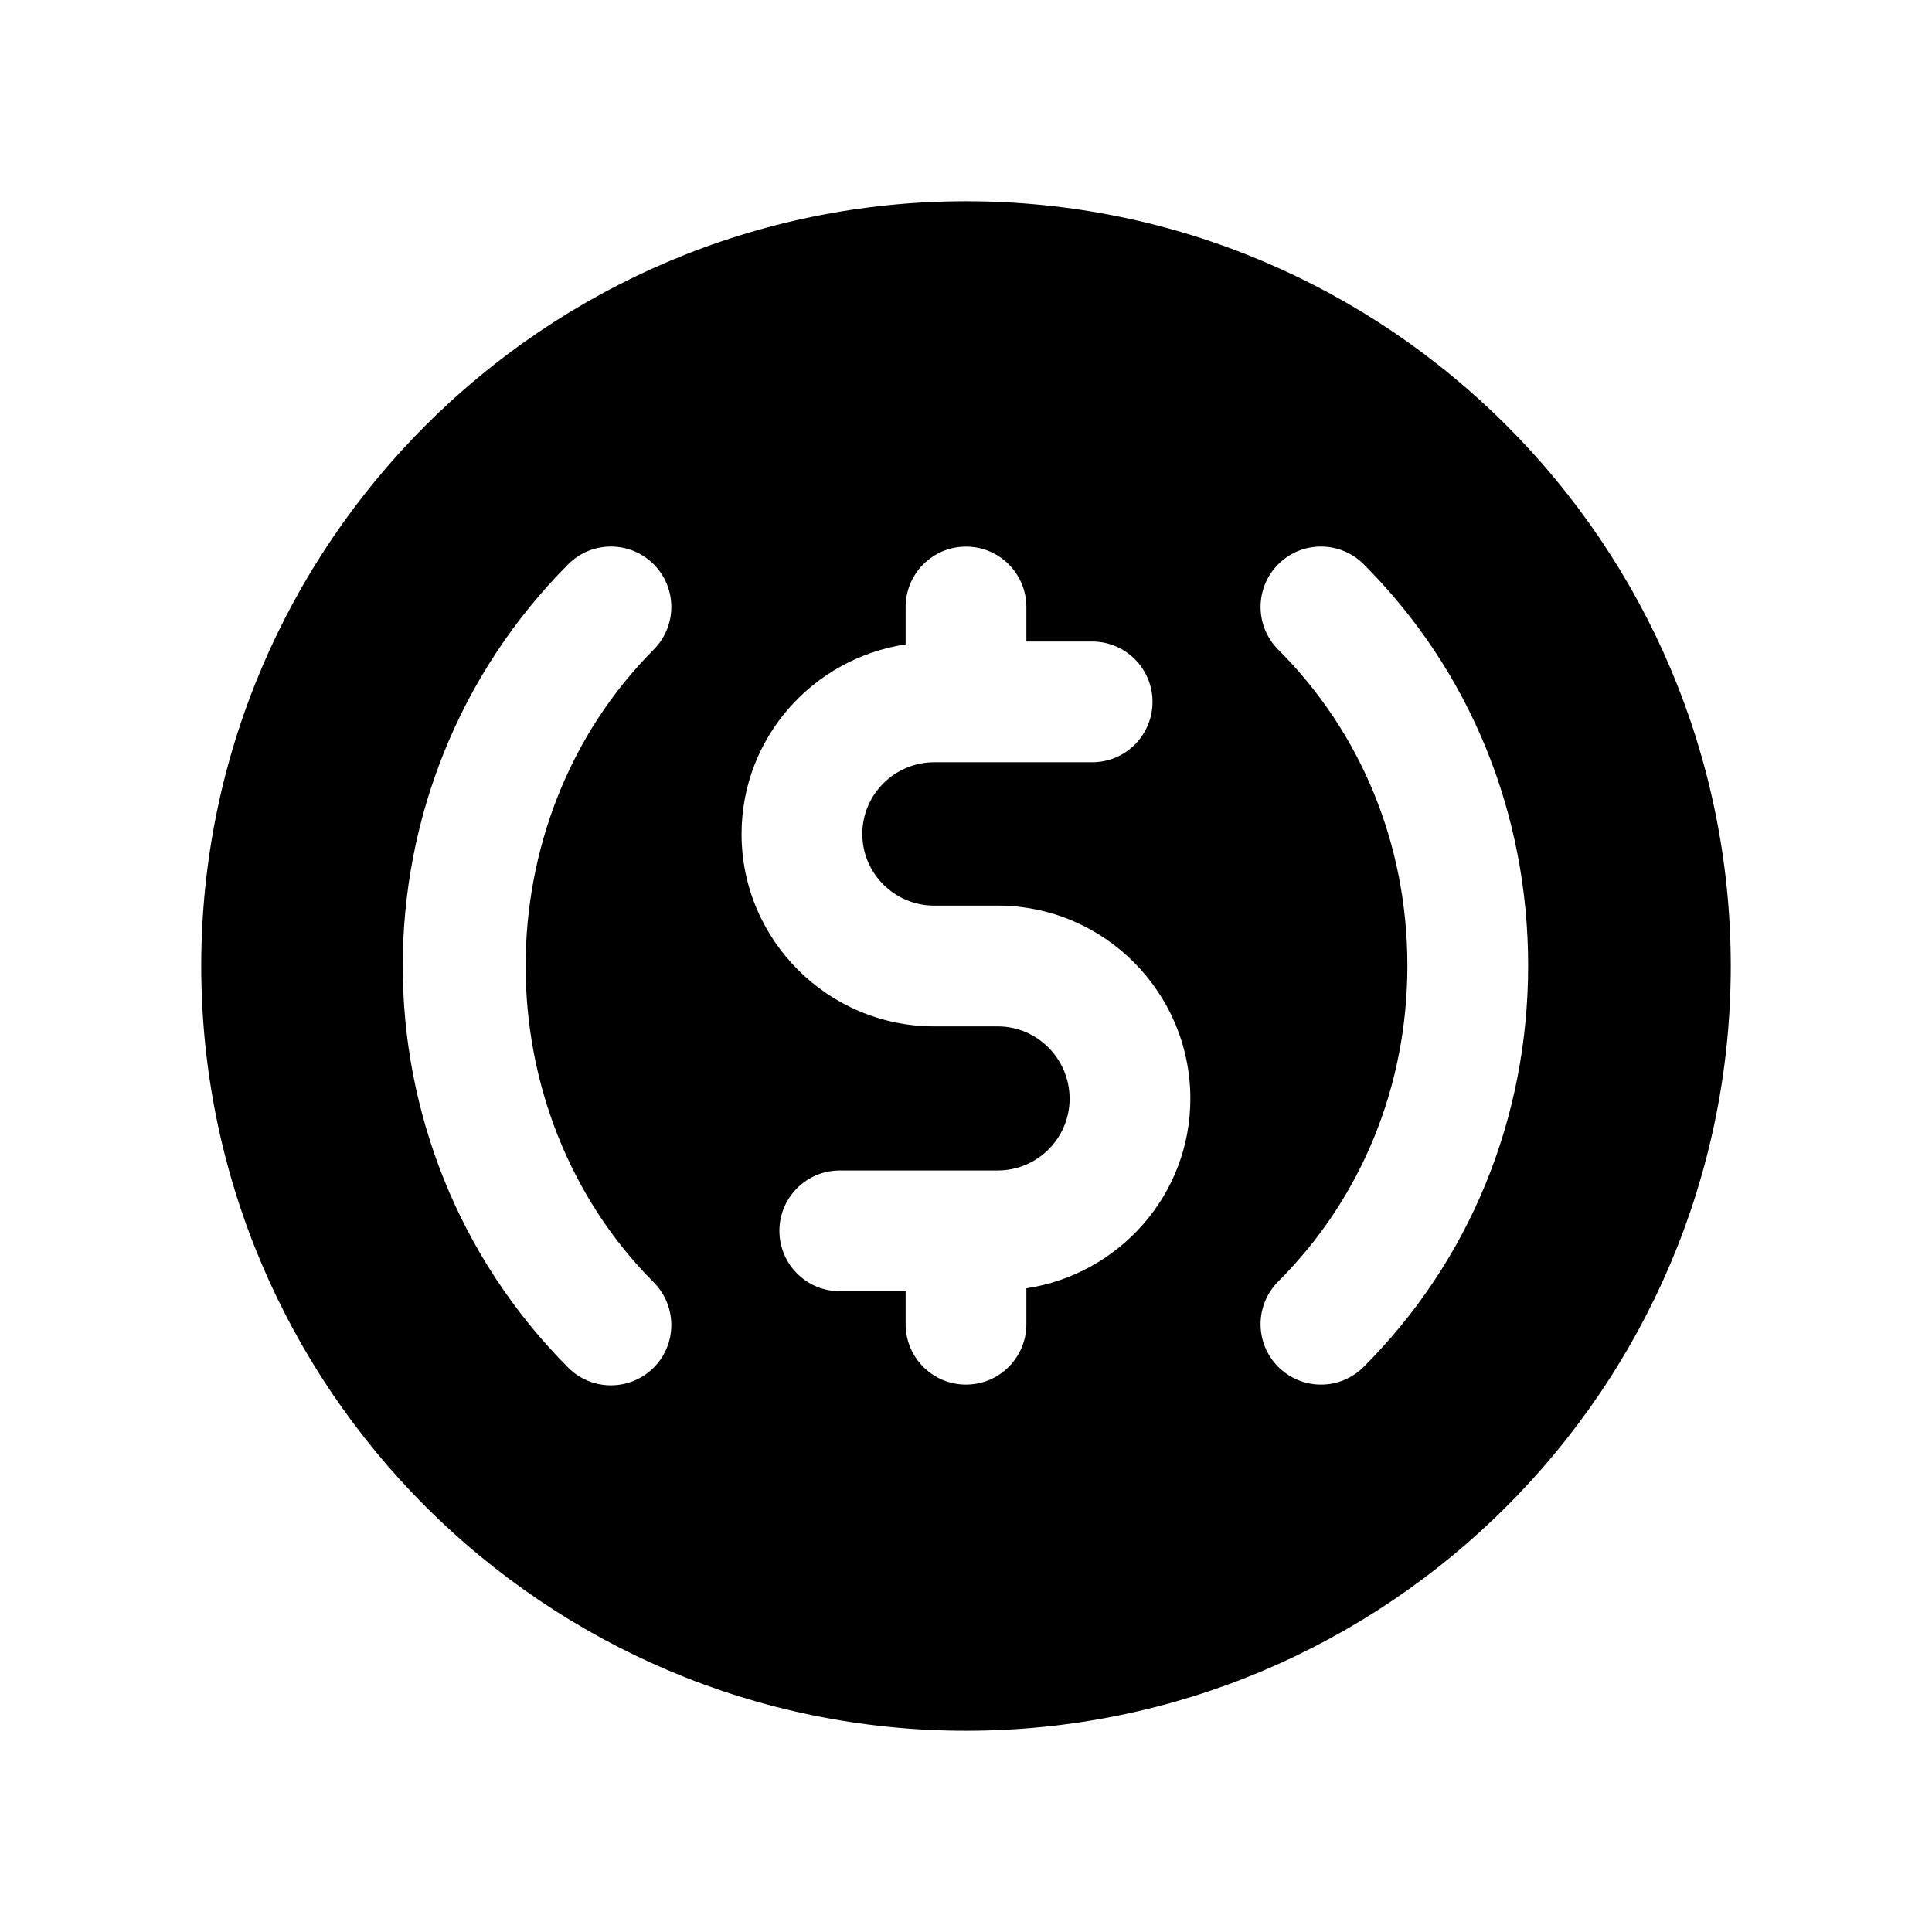 <svg width="24" height="24" viewBox="0 0 24 24" fill="none" xmlns="http://www.w3.org/2000/svg">
<path fill-rule="evenodd" clip-rule="evenodd" d="M16.94 16.98C16.794 17.126 16.602 17.2 16.41 17.2C16.218 17.2 16.026 17.126 15.879 16.98C15.586 16.687 15.586 16.212 15.879 15.919C16.913 14.885 17.483 13.492 17.483 11.995C17.483 10.498 16.913 9.103 15.879 8.07C15.586 7.777 15.586 7.302 15.879 7.009C16.172 6.716 16.647 6.716 16.94 7.009C18.257 8.326 18.983 10.096 18.983 11.995C18.983 13.892 18.257 15.663 16.94 16.98ZM12.75 16.004V16.45C12.75 16.864 12.414 17.2 12 17.2C11.586 17.2 11.25 16.864 11.25 16.45V16.04H10.432C10.018 16.04 9.682 15.704 9.682 15.29C9.682 14.876 10.018 14.54 10.432 14.54H12.394C12.886 14.54 13.287 14.14 13.287 13.649C13.287 13.153 12.886 12.75 12.394 12.75H11.606C10.286 12.75 9.212 11.677 9.212 10.36C9.212 9.163 10.1 8.178 11.25 8.005V7.54C11.25 7.126 11.586 6.79 12 6.79C12.414 6.79 12.75 7.126 12.75 7.54V7.969H13.567C13.982 7.969 14.317 8.305 14.317 8.719C14.317 9.133 13.982 9.469 13.567 9.469H11.606C11.113 9.469 10.712 9.869 10.712 10.36C10.712 10.85 11.113 11.25 11.606 11.25H12.394C13.713 11.25 14.787 12.326 14.787 13.649C14.787 14.845 13.899 15.83 12.75 16.004ZM8.119 16.991C7.972 17.136 7.781 17.209 7.589 17.209C7.397 17.209 7.205 17.136 7.058 16.989C4.318 14.237 4.318 9.761 7.058 7.01C7.35 6.716 7.825 6.716 8.119 7.008C8.412 7.3 8.413 7.775 8.121 8.069C5.999 10.199 5.999 13.799 8.121 15.93C8.413 16.224 8.412 16.699 8.119 16.991ZM12.001 2.5C6.762 2.5 2.5 6.761 2.5 12C2.5 17.238 6.762 21.5 12.001 21.5C17.238 21.5 21.5 17.238 21.5 12C21.5 6.761 17.238 2.5 12.001 2.5Z" fill="black"/>
</svg>